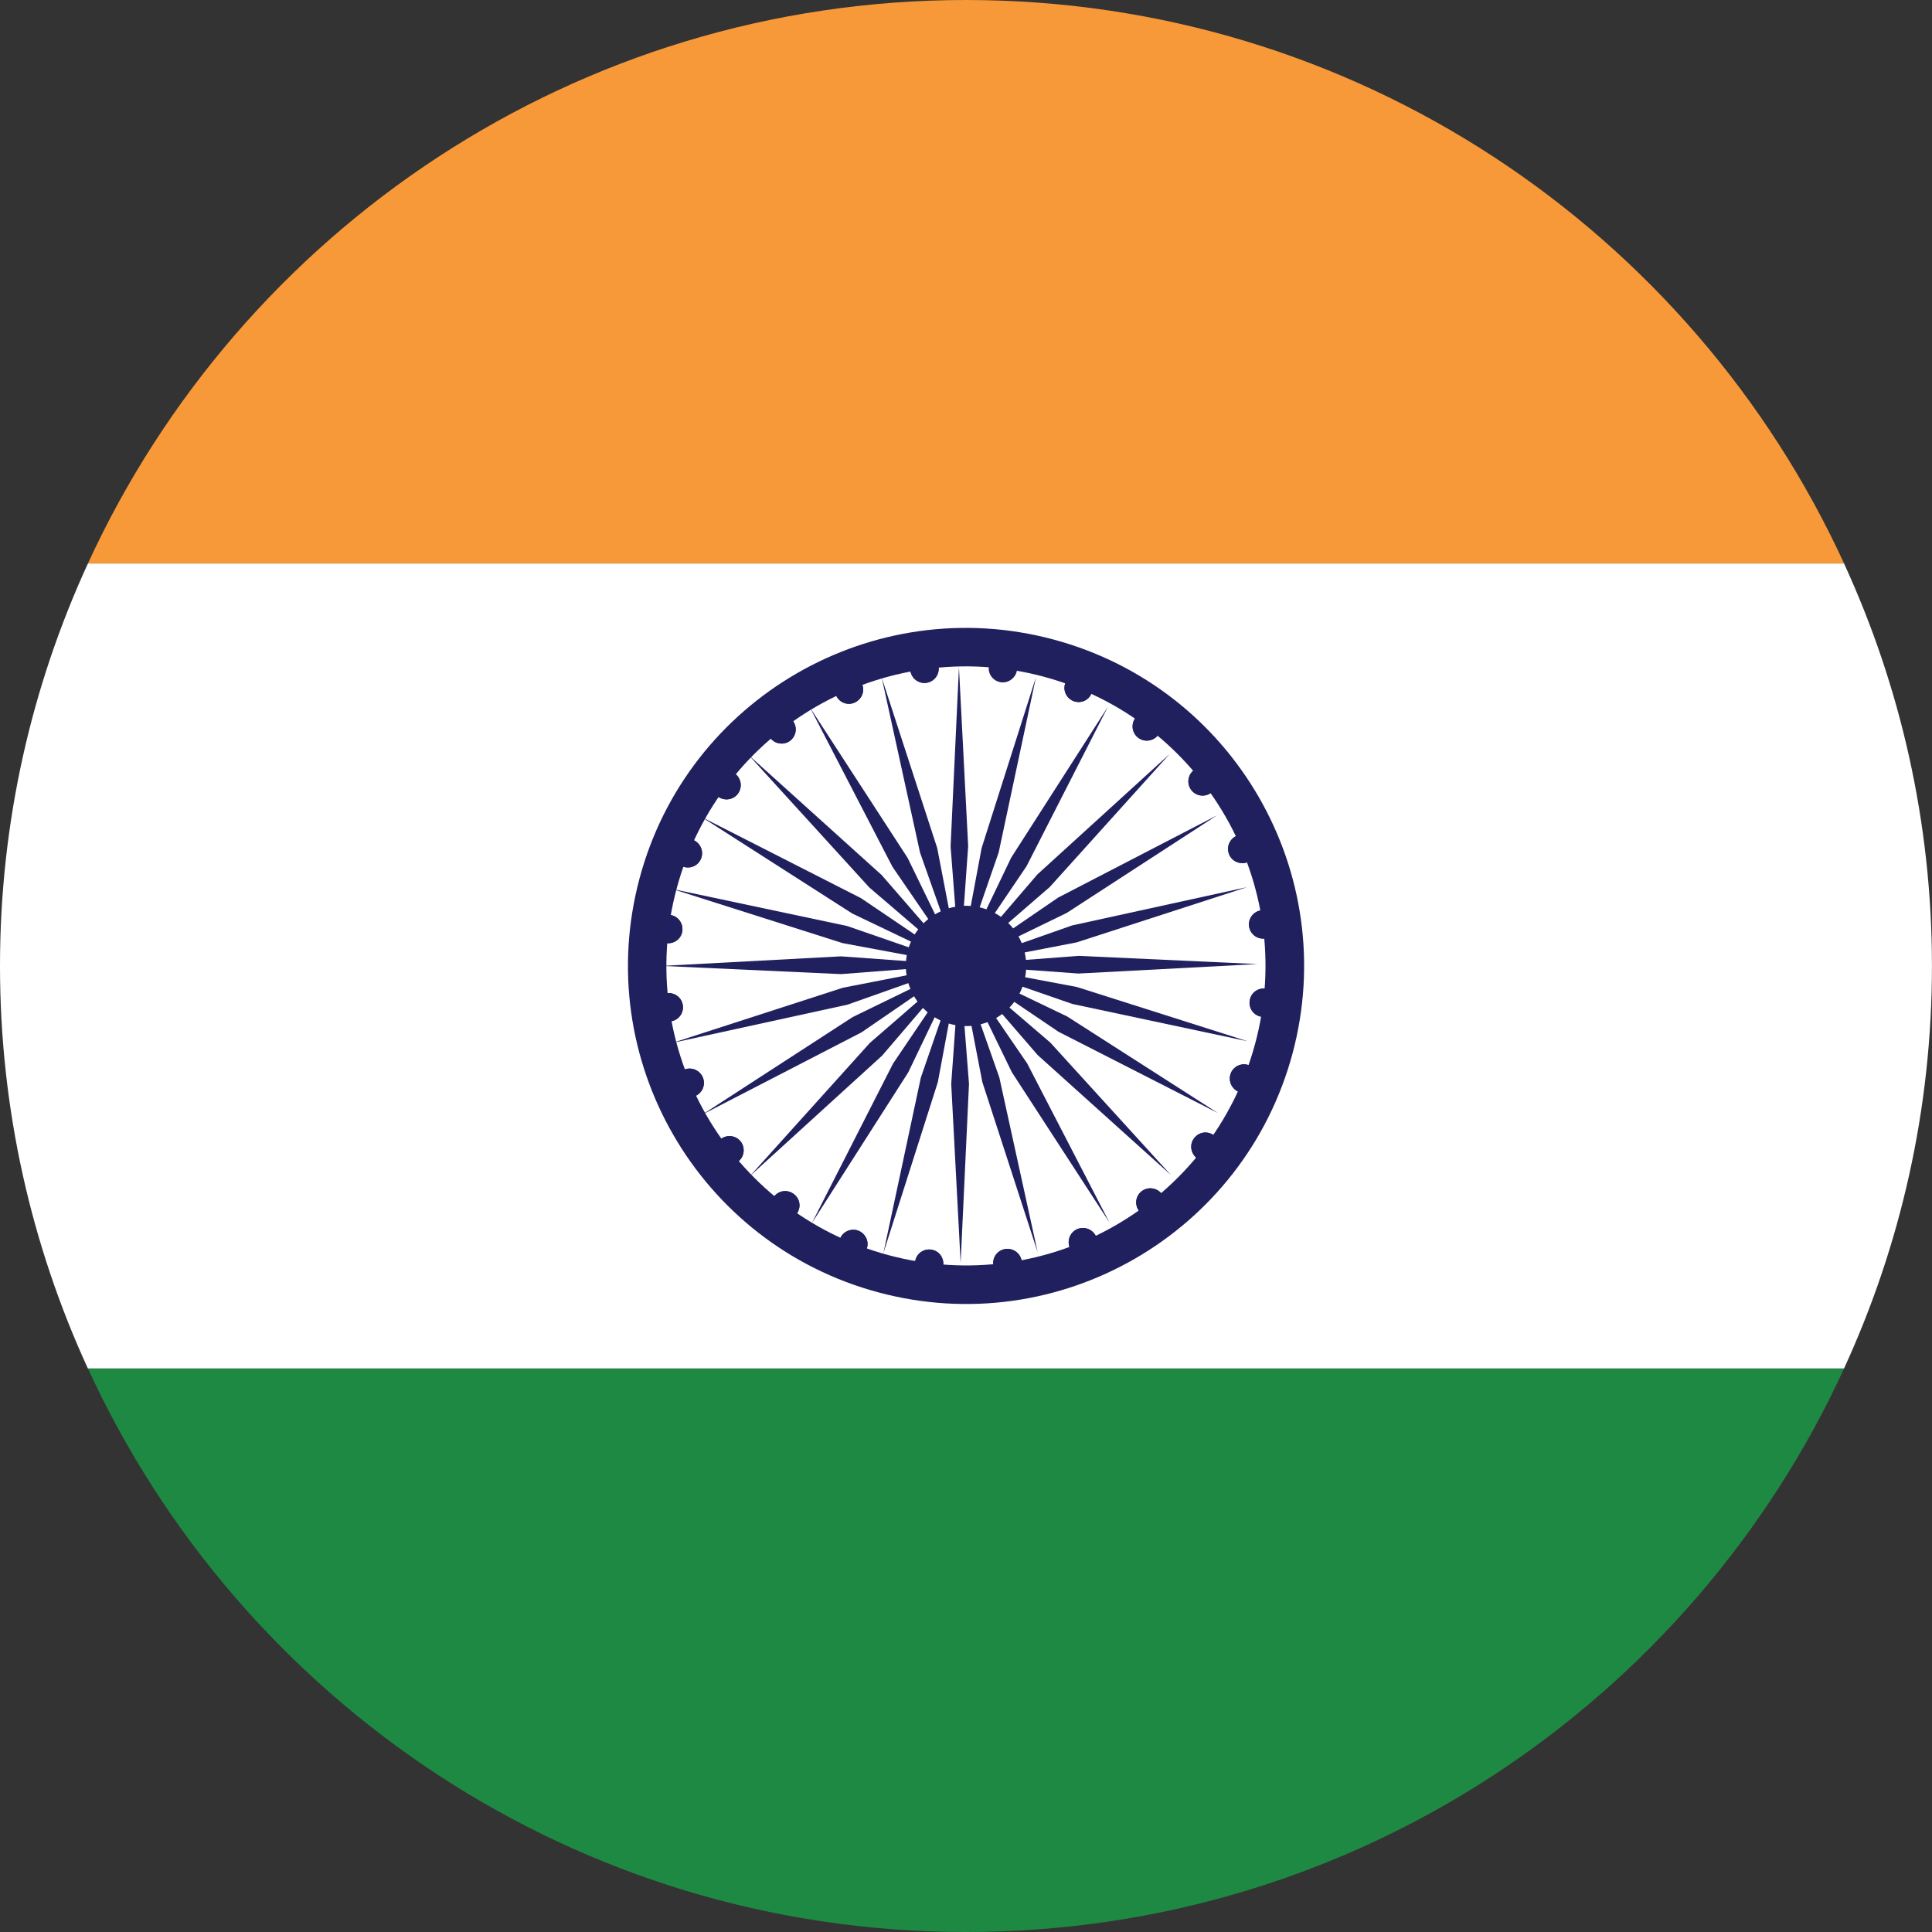 <?xml version="1.0" encoding="utf-8"?>
<!-- Generator: Adobe Illustrator 16.0.0, SVG Export Plug-In . SVG Version: 6.00 Build 0)  -->
<!DOCTYPE svg PUBLIC "-//W3C//DTD SVG 1.0//EN" "http://www.w3.org/TR/2001/REC-SVG-20010904/DTD/svg10.dtd">
<svg version="1.0" id="Layer_1" xmlns="http://www.w3.org/2000/svg" xmlns:xlink="http://www.w3.org/1999/xlink" x="0px" y="0px"
	 width="40px" height="40px" viewBox="0 0 40 40" enable-background="new 0 0 40 40" xml:space="preserve">
<rect x="0" y="0" width="40" height="40" fill="#333333" stroke="none"/>
<g>
	<g>
		<path fill="#1E8943" d="M20,40c8.07,0,15.02-4.783,18.18-11.668H1.82C4.98,35.217,11.93,40,20,40z"/>
		<path fill="#F89939" d="M20,0C11.93,0,4.98,4.783,1.82,11.667h36.36C35.02,4.783,28.07,0,20,0z"/>
		<path fill="#FFFFFF" d="M0,19.998c0,2.977,0.654,5.797,1.819,8.334h36.36c1.166-2.537,1.82-5.357,1.82-8.334
			c0-2.974-0.654-5.794-1.82-8.331H1.82C0.654,14.204,0,17.024,0,19.998z"/>
		<g>
			<path fill="#21205F" d="M25.797,17.861c-0.159,0.039-0.32-0.051-0.361-0.207c-0.042-0.158,0.049-0.319,0.205-0.361
				c0.162-0.041,0.319,0.054,0.361,0.205C26.047,17.659,25.953,17.818,25.797,17.861z"/>
			<circle fill="#21205F" cx="26.152" cy="19.139" r="0.294"/>
			<path fill="#21205F" d="M26.09,21.045c-0.16-0.041-0.252-0.205-0.209-0.361c0.04-0.159,0.203-0.249,0.359-0.208
				c0.159,0.042,0.25,0.203,0.208,0.359C26.404,20.996,26.243,21.086,26.09,21.045z"/>
			<path fill="#21205F" d="M25.608,22.586c-0.14-0.084-0.187-0.262-0.107-0.404c0.083-0.141,0.264-0.189,0.403-0.105
				c0.139,0.082,0.186,0.26,0.105,0.404C25.93,22.617,25.75,22.666,25.608,22.586z"/>
			<path fill="#21205F" d="M25.797,17.861c-0.159,0.039-0.32-0.051-0.361-0.207c-0.042-0.158,0.049-0.319,0.205-0.361
				c0.162-0.041,0.319,0.054,0.361,0.205C26.047,17.659,25.953,17.818,25.797,17.861z"/>
			<circle fill="#21205F" cx="26.152" cy="19.139" r="0.294"/>
			<path fill="#21205F" d="M26.09,21.045c-0.16-0.041-0.252-0.205-0.209-0.361c0.04-0.159,0.203-0.249,0.359-0.208
				c0.159,0.042,0.25,0.203,0.208,0.359C26.404,20.996,26.243,21.086,26.09,21.045z"/>
			<path fill="#21205F" d="M25.608,22.586c-0.14-0.084-0.187-0.262-0.107-0.404c0.083-0.141,0.264-0.189,0.403-0.105
				c0.139,0.082,0.186,0.26,0.105,0.404C25.93,22.617,25.75,22.666,25.608,22.586z"/>
			<g>
				<circle fill="#21205F" cx="19.14" cy="13.845" r="0.295"/>
				<path fill="#21205F" d="M21.048,13.911c-0.044,0.154-0.207,0.249-0.358,0.208c-0.161-0.042-0.252-0.203-0.21-0.361
					c0.041-0.156,0.204-0.254,0.36-0.207C20.996,13.591,21.087,13.752,21.048,13.911z"/>
				<path fill="#21205F" d="M22.584,14.385c-0.078,0.146-0.26,0.19-0.398,0.111c-0.142-0.083-0.19-0.259-0.107-0.402
					c0.082-0.14,0.259-0.192,0.402-0.11C22.62,14.065,22.666,14.249,22.584,14.385z"/>
				<circle fill="#21205F" cx="23.743" cy="15.04" r="0.294"/>
				<circle fill="#21205F" cx="24.898" cy="16.178" r="0.294"/>
				<path fill="#21205F" d="M24.75,23.953c-0.117-0.121-0.115-0.305,0-0.418c0.113-0.117,0.299-0.117,0.414,0
					c0.115,0.113,0.115,0.297,0,0.412S24.863,24.062,24.75,23.953z"/>
				<path fill="#21205F" d="M23.564,25.043c-0.082-0.141-0.036-0.32,0.107-0.402c0.14-0.08,0.32-0.031,0.402,0.107
					c0.082,0.141,0.033,0.32-0.106,0.404C23.824,25.23,23.643,25.182,23.564,25.043z"/>
				<path fill="#21205F" d="M22.135,25.795c-0.04-0.16,0.053-0.32,0.209-0.361c0.158-0.041,0.32,0.051,0.364,0.209
					c0.039,0.158-0.054,0.318-0.21,0.359C22.337,26.043,22.181,25.947,22.135,25.795z"/>
				<path fill="#21205F" d="M20.563,26.15c0-0.164,0.133-0.293,0.293-0.293c0.165,0,0.299,0.129,0.299,0.293
					c0,0.162-0.134,0.295-0.299,0.295C20.696,26.441,20.563,26.311,20.563,26.15z"/>
				<path fill="#21205F" d="M18.953,26.088c0.041-0.16,0.205-0.25,0.36-0.209c0.156,0.039,0.249,0.203,0.208,0.361
					c-0.042,0.156-0.205,0.248-0.361,0.205C19.004,26.404,18.913,26.24,18.953,26.088z"/>
				<path fill="#21205F" d="M17.412,25.605c0.081-0.137,0.264-0.186,0.4-0.105c0.143,0.084,0.192,0.262,0.11,0.404
					c-0.083,0.139-0.26,0.186-0.403,0.104C17.379,25.928,17.334,25.746,17.412,25.605z"/>
				<path fill="#21205F" d="M16.048,24.748c0.116-0.119,0.303-0.115,0.417,0c0.117,0.111,0.117,0.301,0,0.414
					c-0.117,0.115-0.301,0.115-0.417,0C15.934,25.047,15.934,24.859,16.048,24.748z"/>
				<path fill="#21205F" d="M14.955,23.562c0.14-0.082,0.322-0.035,0.403,0.107c0.08,0.141,0.033,0.322-0.11,0.402
					c-0.14,0.082-0.319,0.029-0.4-0.107C14.766,23.822,14.813,23.643,14.955,23.562z"/>
				<path fill="#21205F" d="M14.203,22.133c0.158-0.041,0.319,0.055,0.361,0.211c0.042,0.156-0.052,0.32-0.208,0.361
					c-0.158,0.041-0.316-0.055-0.358-0.209C13.957,22.336,14.046,22.178,14.203,22.133z"/>
				<circle fill="#21205F" cx="13.846" cy="20.855" r="0.294"/>
				<path fill="#21205F" d="M13.91,18.95c0.159,0.042,0.25,0.206,0.21,0.362c-0.041,0.155-0.204,0.249-0.36,0.207
					c-0.16-0.041-0.25-0.203-0.211-0.359C13.594,19,13.756,18.909,13.91,18.95z"/>
				<path fill="#21205F" d="M14.388,17.408c0.143,0.087,0.188,0.264,0.109,0.404c-0.08,0.142-0.262,0.191-0.404,0.107
					c-0.138-0.08-0.184-0.259-0.109-0.402C14.072,17.378,14.25,17.332,14.388,17.408z"/>
				<path fill="#21205F" d="M15.249,16.045c0.116,0.117,0.116,0.302,0.001,0.419c-0.112,0.115-0.303,0.115-0.417,0
					c-0.112-0.117-0.112-0.302,0-0.417C14.95,15.93,15.138,15.93,15.249,16.045z"/>
				<path fill="#21205F" d="M16.434,14.952c0.083,0.144,0.034,0.321-0.105,0.404c-0.14,0.081-0.322,0.032-0.402-0.109
					c-0.083-0.144-0.034-0.32,0.105-0.403C16.177,14.763,16.354,14.81,16.434,14.952z"/>
				<path fill="#21205F" d="M17.861,14.202c0.042,0.156-0.054,0.315-0.207,0.359c-0.156,0.044-0.32-0.05-0.359-0.21
					c-0.042-0.156,0.049-0.313,0.205-0.361C17.661,13.955,17.822,14.043,17.861,14.202z"/>
				<g>
					<polygon fill="#21205F" points="19.87,19.978 20.045,17.52 19.854,13.814 19.681,17.524 					"/>
					<polygon fill="#21205F" points="19.87,19.978 20.677,17.647 21.448,14.023 20.324,17.556 					"/>
					<polygon fill="#21205F" points="19.87,19.978 21.253,17.935 22.938,14.633 20.936,17.756 					"/>
					<polygon fill="#21205F" points="19.87,19.978 21.734,18.365 24.217,15.61 21.477,18.105 					"/>
					<polygon fill="#21205F" points="19.87,19.978 22.086,18.901 25.198,16.88 21.907,18.584 					"/>
					<polygon fill="#21205F" points="19.87,19.978 22.291,19.511 25.82,18.367 22.197,19.16 					"/>
					<polygon fill="#21205F" points="19.87,19.978 22.33,20.156 26.033,19.96 22.33,19.79 					"/>
					<polygon fill="#21205F" points="19.87,19.978 22.202,20.786 25.833,21.559 22.297,20.435 					"/>
					<polygon fill="#21205F" points="19.87,19.978 21.914,21.361 25.217,23.045 22.095,21.045 					"/>
					<polygon fill="#21205F" points="19.87,19.978 21.484,21.844 24.241,24.326 21.744,21.584 					"/>
					<polygon fill="#21205F" points="19.87,19.978 20.949,22.199 22.969,25.309 21.266,22.016 					"/>
					<polygon fill="#21205F" points="19.87,19.978 20.338,22.402 21.484,25.928 20.69,22.307 					"/>
					<polygon fill="#21205F" points="19.87,19.978 19.694,22.441 19.889,26.145 20.062,22.441 					"/>
					<polygon fill="#21205F" points="19.87,19.978 19.065,22.311 18.291,25.939 19.417,22.404 					"/>
					<polygon fill="#21205F" points="19.87,19.978 18.489,22.021 16.807,25.326 18.805,22.201 					"/>
					<polygon fill="#21205F" points="19.87,19.978 18.008,21.594 15.527,24.348 18.265,21.854 					"/>
					<polygon fill="#21205F" points="19.87,19.978 17.654,21.057 14.54,23.076 17.838,21.373 					"/>
					<polygon fill="#21205F" points="19.87,19.978 17.451,20.45 13.922,21.592 17.547,20.8 					"/>
					<polygon fill="#21205F" points="19.87,19.978 17.412,19.8 13.708,19.998 17.412,20.168 					"/>
					<polygon fill="#21205F" points="19.87,19.978 17.539,19.172 13.915,18.404 17.444,19.526 					"/>
					<polygon fill="#21205F" points="19.87,19.978 17.827,18.596 14.523,16.914 17.646,18.914 					"/>
					<polygon fill="#21205F" points="19.87,19.978 18.255,18.118 15.501,15.634 17.998,18.374 					"/>
					<polygon fill="#21205F" points="19.87,19.978 18.792,17.763 16.771,14.651 18.477,17.945 					"/>
					<polygon fill="#21205F" points="19.87,19.978 19.404,17.558 18.255,14.029 19.049,17.654 					"/>
				</g>
				<g>
					<path fill="#21205F" d="M21.81,13.24c-3.73-1.001-7.571,1.216-8.569,4.946c-1,3.734,1.216,7.572,4.948,8.572
						c3.731,1,7.569-1.213,8.572-4.949C27.76,18.077,25.545,14.241,21.81,13.24z M18.395,25.986
						c-3.307-0.887-5.273-4.287-4.385-7.592c0.889-3.311,4.286-5.27,7.596-4.385c3.304,0.888,5.269,4.286,4.382,7.594
						C25.102,24.91,21.702,26.875,18.395,25.986z"/>
					<path fill="#21205F" d="M21.204,20.322c-0.179,0.662-0.862,1.059-1.526,0.879c-0.664-0.176-1.058-0.86-0.882-1.524
						c0.181-0.668,0.863-1.059,1.528-0.881C20.989,18.972,21.382,19.656,21.204,20.322z"/>
				</g>
				<path fill="#21205F" d="M22.584,14.385c-0.078,0.146-0.26,0.19-0.398,0.111c-0.142-0.083-0.19-0.259-0.107-0.402
					c0.082-0.14,0.259-0.192,0.402-0.11C22.62,14.065,22.666,14.249,22.584,14.385z"/>
				<circle fill="#21205F" cx="23.743" cy="15.04" r="0.294"/>
				<circle fill="#21205F" cx="24.898" cy="16.178" r="0.294"/>
				<path fill="#21205F" d="M24.75,23.953c-0.117-0.121-0.115-0.305,0-0.418c0.113-0.117,0.299-0.117,0.414,0
					c0.115,0.113,0.115,0.297,0,0.412S24.863,24.062,24.75,23.953z"/>
				<path fill="#21205F" d="M23.564,25.043c-0.082-0.141-0.036-0.32,0.107-0.402c0.14-0.08,0.32-0.031,0.402,0.107
					c0.082,0.141,0.033,0.32-0.106,0.404C23.824,25.23,23.643,25.182,23.564,25.043z"/>
				<path fill="#21205F" d="M22.135,25.795c-0.04-0.16,0.053-0.32,0.209-0.361c0.158-0.041,0.32,0.051,0.364,0.209
					c0.039,0.158-0.054,0.318-0.21,0.359C22.337,26.043,22.181,25.947,22.135,25.795z"/>
				<path fill="#21205F" d="M20.563,26.15c0-0.164,0.133-0.293,0.293-0.293c0.165,0,0.299,0.129,0.299,0.293
					c0,0.162-0.134,0.295-0.299,0.295C20.696,26.441,20.563,26.311,20.563,26.15z"/>
				<path fill="#21205F" d="M18.953,26.088c0.041-0.16,0.205-0.25,0.36-0.209c0.156,0.039,0.249,0.203,0.208,0.361
					c-0.042,0.156-0.205,0.248-0.361,0.205C19.004,26.404,18.913,26.24,18.953,26.088z"/>
				<path fill="#21205F" d="M17.412,25.605c0.081-0.137,0.264-0.186,0.4-0.105c0.143,0.084,0.192,0.262,0.11,0.404
					c-0.083,0.139-0.26,0.186-0.403,0.104C17.379,25.928,17.334,25.746,17.412,25.605z"/>
				<path fill="#21205F" d="M16.048,24.748c0.116-0.119,0.303-0.115,0.417,0c0.117,0.111,0.117,0.301,0,0.414
					c-0.117,0.115-0.301,0.115-0.417,0C15.934,25.047,15.934,24.859,16.048,24.748z"/>
				<path fill="#21205F" d="M14.955,23.562c0.14-0.082,0.322-0.035,0.403,0.107c0.08,0.141,0.033,0.322-0.11,0.402
					c-0.14,0.082-0.319,0.029-0.4-0.107C14.766,23.822,14.813,23.643,14.955,23.562z"/>
				<path fill="#21205F" d="M14.203,22.133c0.158-0.041,0.319,0.055,0.361,0.211c0.042,0.156-0.052,0.32-0.208,0.361
					c-0.158,0.041-0.316-0.055-0.358-0.209C13.957,22.336,14.046,22.178,14.203,22.133z"/>
				<circle fill="#21205F" cx="13.846" cy="20.855" r="0.294"/>
				<path fill="#21205F" d="M13.91,18.95c0.159,0.042,0.25,0.206,0.21,0.362c-0.041,0.155-0.204,0.249-0.36,0.207
					c-0.16-0.041-0.25-0.203-0.211-0.359C13.594,19,13.756,18.909,13.91,18.95z"/>
				<path fill="#21205F" d="M14.388,17.408c0.143,0.087,0.188,0.264,0.109,0.404c-0.08,0.142-0.262,0.191-0.404,0.107
					c-0.138-0.08-0.184-0.259-0.109-0.402C14.072,17.378,14.25,17.332,14.388,17.408z"/>
				<path fill="#21205F" d="M15.249,16.045c0.116,0.117,0.116,0.302,0.001,0.419c-0.112,0.115-0.303,0.115-0.417,0
					c-0.112-0.117-0.112-0.302,0-0.417C14.95,15.93,15.138,15.93,15.249,16.045z"/>
				<path fill="#21205F" d="M16.434,14.952c0.083,0.144,0.034,0.321-0.105,0.404c-0.14,0.081-0.322,0.032-0.402-0.109
					c-0.083-0.144-0.034-0.32,0.105-0.403C16.177,14.763,16.354,14.81,16.434,14.952z"/>
				<path fill="#21205F" d="M17.861,14.202c0.042,0.156-0.054,0.315-0.207,0.359c-0.156,0.044-0.32-0.05-0.359-0.21
					c-0.042-0.156,0.049-0.313,0.205-0.361C17.661,13.955,17.822,14.043,17.861,14.202z"/>
				<path fill="#21205F" d="M19.435,13.845c-0.001,0.164-0.132,0.293-0.294,0.295c-0.16,0.001-0.296-0.131-0.295-0.295
					c0-0.163,0.134-0.293,0.295-0.293C19.303,13.554,19.435,13.684,19.435,13.845z"/>
			</g>
		</g>
	</g>
</g>
</svg>
